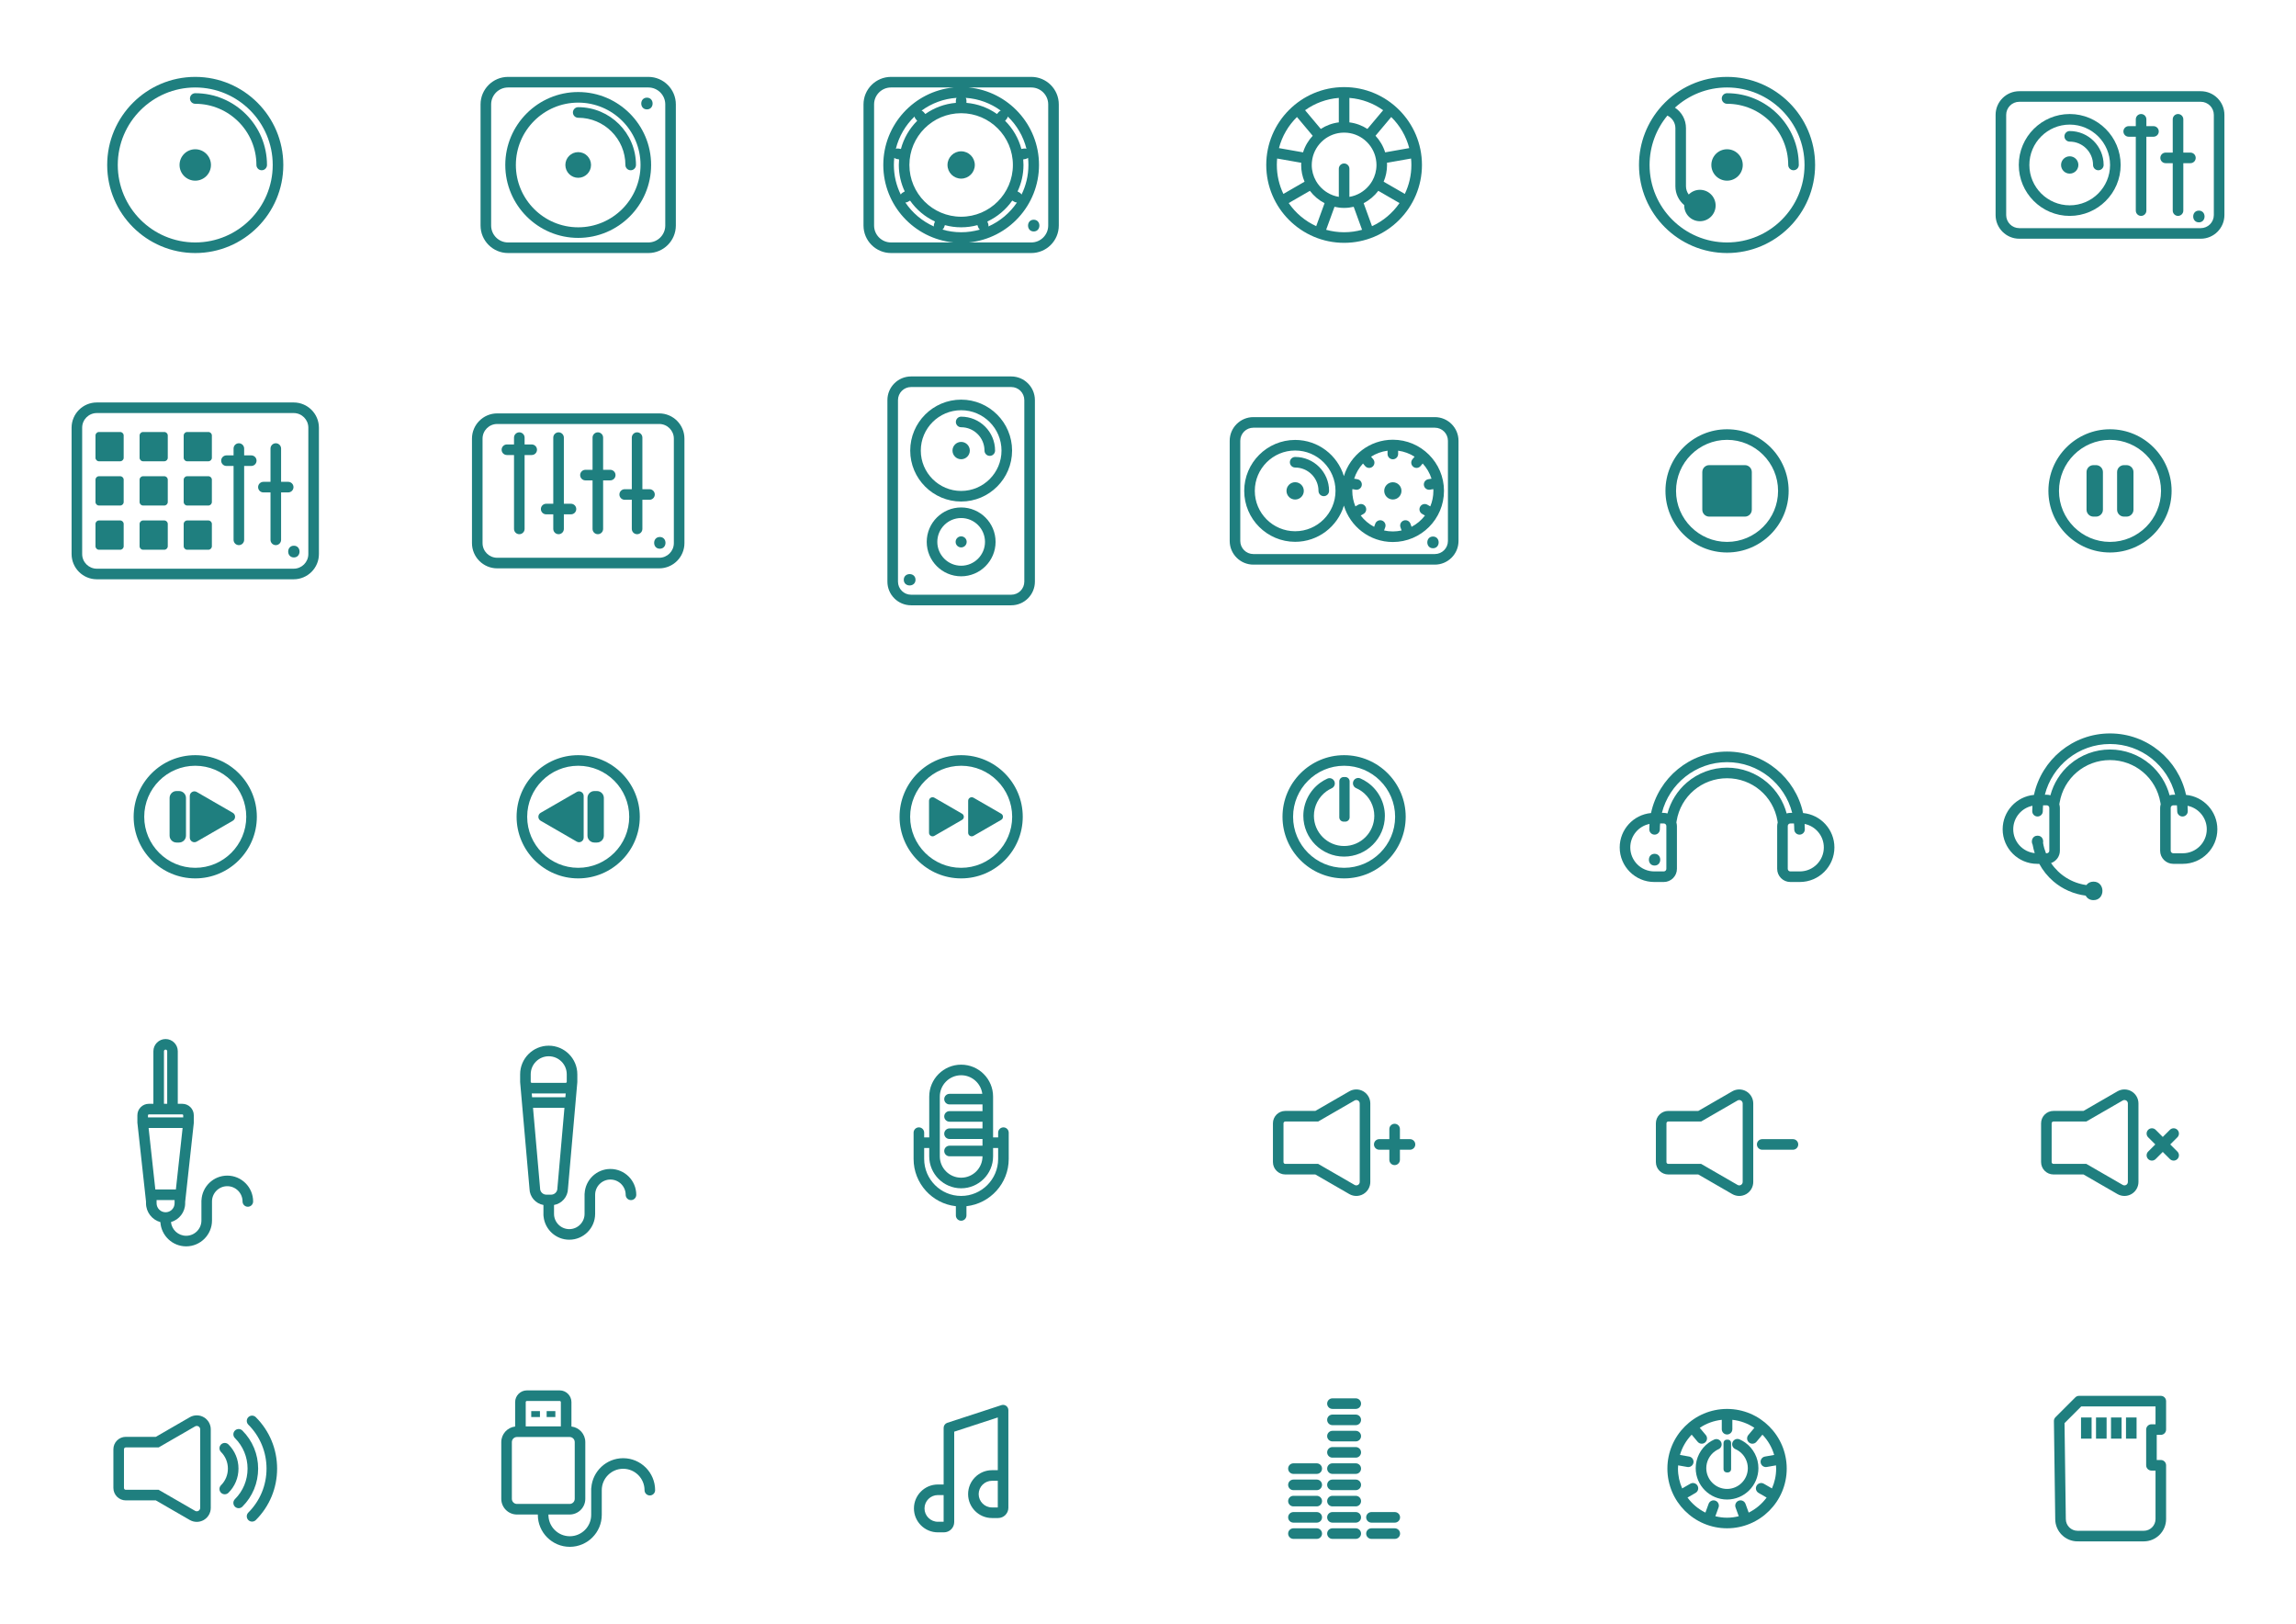<?xml version="1.0" encoding="utf-8"?>
<!-- Generator: Adobe Illustrator 15.0.2, SVG Export Plug-In . SVG Version: 6.00 Build 0)  -->
<!DOCTYPE svg PUBLIC "-//W3C//DTD SVG 1.1//EN" "http://www.w3.org/Graphics/SVG/1.1/DTD/svg11.dtd">
<svg version="1.1" id="Layer_2" xmlns="http://www.w3.org/2000/svg" xmlns:xlink="http://www.w3.org/1999/xlink" x="0px" y="0px"
	 width="841.89px" height="595.281px" viewBox="0 0 841.89 595.281" enable-background="new 0 0 841.89 595.281"
	 xml:space="preserve">
<g>
	<g>
		<g>
			<g>
				<g>
					<path fill="#1F7F7F" d="M352.433,322.033c-12.454,0-22.587-10.133-22.587-22.586c0-12.455,10.133-22.588,22.587-22.588
						s22.587,10.133,22.587,22.588C375.02,311.9,364.887,322.033,352.433,322.033z M352.433,280.739
						c-10.315,0-18.707,8.392-18.707,18.708c0,10.314,8.392,18.707,18.707,18.707s18.707-8.393,18.707-18.707
						C371.14,289.131,362.748,280.739,352.433,280.739z"/>
				</g>
			</g>
		</g>
		<g>
			<g>
				<g>
					<g>
						<path fill="#1F7F7F" d="M367.117,298.319l-10.162-5.868c-0.403-0.232-0.899-0.232-1.303,0c-0.402,0.232-0.65,0.662-0.65,1.127
							v11.736c0,0.465,0.248,0.895,0.65,1.127c0.202,0.116,0.427,0.174,0.651,0.174s0.449-0.058,0.651-0.174l10.162-5.867
							c0.403-0.232,0.651-0.662,0.651-1.128C367.769,298.981,367.521,298.551,367.117,298.319z"/>
					</g>
				</g>
			</g>
			<g>
				<g>
					<g>
						<path fill="#1F7F7F" d="M352.766,298.319l-10.163-5.868c-0.402-0.232-0.898-0.232-1.302,0s-0.65,0.662-0.65,1.127v11.736
							c0,0.465,0.247,0.895,0.65,1.127c0.201,0.116,0.427,0.174,0.651,0.174s0.449-0.058,0.65-0.174l10.163-5.867
							c0.402-0.232,0.65-0.662,0.65-1.128C353.416,298.981,353.168,298.551,352.766,298.319z"/>
					</g>
				</g>
			</g>
		</g>
	</g>
	<g>
		<g>
			<g>
				<g>
					<path fill="#1F7F7F" d="M71.594,322.033c-12.455,0-22.587-10.133-22.587-22.586c0-12.455,10.132-22.588,22.587-22.588
						s22.586,10.133,22.586,22.588C94.181,311.9,84.049,322.033,71.594,322.033z M71.594,280.739
						c-10.315,0-18.708,8.392-18.708,18.708c0,10.314,8.392,18.707,18.708,18.707c10.315,0,18.707-8.393,18.707-18.707
						C90.301,289.131,81.909,280.739,71.594,280.739z"/>
				</g>
			</g>
		</g>
		<g>
			<g>
				<g>
					<path fill="#1F7F7F" d="M85.351,297.98l-13.22-7.634c-0.524-0.302-1.17-0.303-1.694,0s-0.847,0.862-0.847,1.467v15.267
						c0,0.605,0.323,1.164,0.847,1.467c0.262,0.15,0.555,0.227,0.847,0.227c0.292,0,0.585-0.076,0.847-0.227l13.22-7.634
						c0.524-0.302,0.847-0.861,0.847-1.466C86.198,298.842,85.875,298.282,85.351,297.98z"/>
				</g>
			</g>
		</g>
		<g>
			<g>
				<g>
					<path fill="#1F7F7F" d="M65.663,290.011c1.398,0,2.532,1.134,2.532,2.532v13.808c0,1.398-1.133,2.532-2.532,2.532h-0.945
						c-1.398,0-2.532-1.134-2.532-2.532v-13.808c0-1.398,1.134-2.532,2.532-2.532H65.663z"/>
				</g>
			</g>
		</g>
	</g>
	<g>
		<g>
			<g>
				<g>
					<path fill="#1F7F7F" d="M212.013,322.033c-12.454,0-22.587-10.133-22.587-22.586c0-12.455,10.133-22.588,22.587-22.588
						c12.455,0,22.587,10.133,22.587,22.588C234.6,311.9,224.468,322.033,212.013,322.033z M212.013,280.739
						c-10.315,0-18.707,8.392-18.707,18.708c0,10.314,8.392,18.707,18.707,18.707c10.315,0,18.708-8.393,18.708-18.707
						C230.721,289.131,222.329,280.739,212.013,280.739z"/>
				</g>
			</g>
		</g>
		<g>
			<g>
				<g>
					<path fill="#1F7F7F" d="M198.257,297.98l13.221-7.634c0.523-0.302,1.169-0.303,1.693,0s0.847,0.862,0.847,1.467v15.267
						c0,0.605-0.323,1.164-0.847,1.467c-0.262,0.15-0.555,0.227-0.847,0.227c-0.292,0-0.585-0.076-0.847-0.227l-13.221-7.634
						c-0.524-0.302-0.847-0.861-0.847-1.466C197.41,298.842,197.732,298.282,198.257,297.98z"/>
				</g>
			</g>
		</g>
		<g>
			<g>
				<g>
					<path fill="#1F7F7F" d="M217.944,290.011c-1.398,0-2.532,1.134-2.532,2.532v13.808c0,1.398,1.133,2.532,2.532,2.532h0.945
						c1.398,0,2.532-1.134,2.532-2.532v-13.808c0-1.398-1.134-2.532-2.532-2.532H217.944z"/>
				</g>
			</g>
		</g>
	</g>
	<g>
		<g>
			<g>
				<g>
					<g>
						<g>
							<path fill="#1F7F7F" d="M492.852,314.043c-8.244,0-14.95-6.707-14.95-14.951c0-4.771,2.308-9.297,6.174-12.104
								c0.824-0.599,1.712-1.114,2.639-1.532c0.977-0.439,2.126-0.005,2.565,0.973c0.44,0.977,0.006,2.125-0.972,2.564
								c-0.685,0.309-1.342,0.691-1.953,1.135c-2.864,2.08-4.574,5.431-4.574,8.965c0,6.105,4.967,11.071,11.071,11.071
								s11.071-4.966,11.071-11.071c0-3.576-1.742-6.95-4.66-9.027c-0.626-0.445-1.299-0.826-2.001-1.131
								c-0.982-0.428-1.432-1.57-1.005-2.553c0.428-0.982,1.57-1.432,2.553-1.005c0.948,0.413,1.857,0.927,2.703,1.528
								c3.938,2.803,6.29,7.359,6.29,12.188C507.803,307.336,501.096,314.043,492.852,314.043z"/>
						</g>
					</g>
				</g>
			</g>
			<g>
				<g>
					<g>
						<path fill="#1F7F7F" d="M493.281,284.873c0.881,0,1.596,0.713,1.596,1.595v13.161c0,0.881-0.715,1.596-1.596,1.596h-0.596
							c-0.881,0-1.596-0.715-1.596-1.596v-13.161c0-0.882,0.715-1.595,1.596-1.595H493.281z"/>
					</g>
				</g>
			</g>
		</g>
		<g>
			<g>
				<g>
					<path fill="#1F7F7F" d="M492.852,322.033c-12.454,0-22.587-10.132-22.587-22.586c0-12.455,10.133-22.588,22.587-22.588
						c12.455,0,22.587,10.133,22.587,22.588C515.438,311.901,505.307,322.033,492.852,322.033z M492.852,280.739
						c-10.315,0-18.707,8.392-18.707,18.708c0,10.314,8.392,18.707,18.707,18.707s18.707-8.393,18.707-18.707
						C511.559,289.131,503.167,280.739,492.852,280.739z"/>
				</g>
			</g>
		</g>
	</g>
	<g>
		<path fill="#1F7F7F" d="M661.151,298.072c-2.757-12.86-14.208-22.533-27.88-22.533c-13.673,0-25.124,9.673-27.881,22.533
			c-6.432,0.602-11.482,6.025-11.482,12.611c0,6.986,5.684,12.671,12.67,12.671h3.495c2.657,0,4.819-2.162,4.819-4.819v-15.703
			c0-0.447-0.082-0.873-0.196-1.285c0.023-0.179,0.048-0.357,0.077-0.533c1.483-9.098,9.263-15.701,18.498-15.701
			c9.191,0,16.965,6.567,18.483,15.616c0.034,0.203,0.062,0.411,0.091,0.62c-0.115,0.41-0.196,0.836-0.196,1.283v15.703
			c0,2.657,2.162,4.819,4.819,4.819h3.495c6.986,0,12.671-5.685,12.671-12.671C672.635,304.098,667.583,298.674,661.151,298.072z
			 M611.013,318.535c0,0.518-0.421,0.939-0.939,0.939h-3.495c-4.847,0-8.791-3.943-8.791-8.791c0-4.25,3.031-7.803,7.044-8.615
			c-0.045,0.656-0.077,1.318-0.077,1.986c0,1.072,0.869,1.94,1.94,1.94s1.939-0.868,1.939-1.94c0-0.729,0.038-1.449,0.101-2.162
			h1.339c0.519,0,0.939,0.422,0.939,0.939V318.535z M647.957,286.847c-4.088-3.491-9.304-5.414-14.686-5.414
			c-5.401,0-10.63,1.935-14.724,5.446c-3.484,2.989-5.961,6.961-7.131,11.348c-0.43-0.125-0.874-0.214-1.344-0.214h-0.688
			c2.702-10.673,12.385-18.595,23.886-18.595c11.5,0,21.184,7.922,23.885,18.595h-0.688c-0.468,0-0.912,0.089-1.34,0.214
			C653.954,293.823,651.459,289.838,647.957,286.847z M659.964,319.475h-3.495c-0.518,0-0.939-0.422-0.939-0.939v-15.703
			c0-0.518,0.422-0.939,0.939-0.939h1.339c0.062,0.713,0.101,1.434,0.101,2.162c0,1.072,0.868,1.94,1.939,1.94s1.94-0.868,1.94-1.94
			c0-0.668-0.032-1.33-0.077-1.986c4.013,0.812,7.044,4.365,7.044,8.615C668.755,315.531,664.811,319.475,659.964,319.475z"/>
		<path fill="#1F7F7F" d="M606.694,313.023c-2.774,0-2.774,4.303,0,4.303S609.469,313.023,606.694,313.023z"/>
	</g>
	<path fill="#1F7F7F" d="M801.57,291.42c-2.757-12.861-14.208-22.535-27.88-22.535c-13.673,0-25.123,9.674-27.881,22.535
		c-6.431,0.601-11.482,6.024-11.482,12.61c0,6.986,5.684,12.671,12.671,12.671h0.758c1.316,2.425,3.063,4.619,5.194,6.438
		c3.357,2.868,7.479,4.655,11.827,5.211c0.502,0.952,1.451,1.657,2.858,1.657c4.377,0,4.377-6.787,0-6.787
		c-1.199,0-2.059,0.518-2.601,1.258c-5.361-0.74-10.032-3.723-12.952-8.068c1.873-0.661,3.229-2.432,3.229-4.528v-15.704
		c0-0.447-0.081-0.873-0.196-1.284c0.023-0.179,0.049-0.356,0.077-0.534c1.483-9.098,9.264-15.701,18.498-15.701
		c9.191,0,16.965,6.568,18.483,15.616c0.035,0.206,0.063,0.414,0.091,0.62c-0.114,0.412-0.195,0.836-0.195,1.283v15.704
		c0,2.657,2.161,4.819,4.818,4.819h3.495c6.986,0,12.671-5.685,12.671-12.671C813.054,297.444,808.002,292.021,801.57,291.42z
		 M749.152,309.059c-0.004-0.021-0.006-0.041-0.01-0.062c0.238-1.208-0.436-2.627-2.029-2.627c-1.902,0-2.5,2.022-1.793,3.294
		c0.002,0.012,0.003,0.024,0.006,0.036c0.176,1.047,0.444,2.069,0.764,3.073c-4.422-0.455-7.884-4.202-7.884-8.743
		c0-4.249,3.031-7.804,7.044-8.616c-0.045,0.658-0.076,1.318-0.076,1.987c0,1.071,0.868,1.94,1.939,1.94s1.939-0.869,1.939-1.94
		c0-0.729,0.038-1.449,0.101-2.162h1.339c0.519,0,0.939,0.421,0.939,0.938v15.704c0,0.518-0.421,0.939-0.939,0.939h-0.284
		C749.738,311.625,749.372,310.372,749.152,309.059z M788.376,280.193c-4.088-3.492-9.303-5.414-14.686-5.414
		c-5.401,0-10.63,1.934-14.724,5.446c-3.484,2.989-5.961,6.962-7.131,11.349c-0.429-0.127-0.874-0.215-1.344-0.215h-0.688
		c2.702-10.673,12.385-18.595,23.886-18.595c11.5,0,21.184,7.922,23.885,18.595h-0.688c-0.468,0-0.911,0.088-1.34,0.213
		C794.373,287.17,791.878,283.185,788.376,280.193z M800.383,312.821h-3.495c-0.518,0-0.939-0.422-0.939-0.939v-15.704
		c0-0.518,0.422-0.938,0.939-0.938h1.339c0.062,0.713,0.101,1.433,0.101,2.162c0,1.071,0.869,1.94,1.94,1.94s1.939-0.869,1.939-1.94
		c0-0.669-0.031-1.329-0.077-1.987c4.014,0.812,7.044,4.367,7.044,8.616C809.174,308.877,805.23,312.821,800.383,312.821z"/>
	<g>
		<g>
			<g>
				<g>
					<path fill="#1F7F7F" d="M370.799,221.912h-36.732c-4.783,0-8.675-3.891-8.675-8.674v-66.551c0-4.784,3.892-8.676,8.675-8.676
						h36.732c4.783,0,8.675,3.892,8.675,8.676v66.551C379.474,218.021,375.582,221.912,370.799,221.912z M334.066,141.892
						c-2.644,0-4.795,2.151-4.795,4.796v66.551c0,2.644,2.151,4.795,4.795,4.795h36.732c2.644,0,4.795-2.151,4.795-4.795v-66.551
						c0-2.645-2.151-4.796-4.795-4.796H334.066z"/>
				</g>
			</g>
		</g>
		<g>
			<g>
				<g>
					<g>
						<g>
							<path fill="#1F7F7F" d="M352.433,183.865c-10.298,0-18.676-8.377-18.676-18.676c0-10.297,8.378-18.676,18.676-18.676
								s18.676,8.379,18.676,18.676C371.108,175.488,362.73,183.865,352.433,183.865z M352.433,150.394
								c-8.159,0-14.797,6.638-14.797,14.796c0,8.159,6.638,14.797,14.797,14.797c8.158,0,14.796-6.638,14.796-14.797
								C367.229,157.031,360.591,150.394,352.433,150.394z"/>
						</g>
					</g>
				</g>
				<g>
					<g>
						<g>
							<path fill="#1F7F7F" d="M362.928,167.13c-1.071,0-1.939-0.868-1.939-1.94c0-4.717-3.838-8.555-8.556-8.555
								c-1.071,0-1.939-0.869-1.939-1.94s0.868-1.94,1.939-1.94c6.856,0,12.436,5.579,12.436,12.436
								C364.868,166.262,363.999,167.13,362.928,167.13z"/>
						</g>
					</g>
				</g>
				<g>
					<g>
						<g>
							<circle fill="#1F7F7F" cx="352.433" cy="165.189" r="3.176"/>
						</g>
					</g>
				</g>
			</g>
		</g>
		<g>
			<g>
				<g>
					<g>
						<g>
							<path fill="#1F7F7F" d="M352.433,211.284c-6.96,0-12.622-5.663-12.622-12.622c0-6.96,5.662-12.622,12.622-12.622
								s12.622,5.662,12.622,12.622C365.055,205.621,359.393,211.284,352.433,211.284z M352.433,189.92
								c-4.821,0-8.743,3.922-8.743,8.742s3.922,8.742,8.743,8.742c4.82,0,8.742-3.922,8.742-8.742S357.253,189.92,352.433,189.92z"
								/>
						</g>
					</g>
				</g>
				<g>
					<g>
						<g>
							<circle fill="#1F7F7F" cx="352.432" cy="198.662" r="2.027"/>
						</g>
					</g>
				</g>
			</g>
		</g>
		<g>
			<g>
				<g>
					<g>
						<path fill="#1F7F7F" d="M331.394,212.553c0,2.775,4.303,2.775,4.303,0C335.696,209.779,331.394,209.779,331.394,212.553
							L331.394,212.553z"/>
					</g>
				</g>
			</g>
		</g>
	</g>
	<g>
		<g>
			<g>
				<g>
					<path fill="#1F7F7F" d="M639.814,170.526c1.398,0,2.532,1.134,2.532,2.532v13.808c0,1.398-1.134,2.532-2.532,2.532h-13.087
						c-1.398,0-2.532-1.134-2.532-2.532v-13.808c0-1.398,1.134-2.532,2.532-2.532H639.814z"/>
				</g>
			</g>
		</g>
		<g>
			<g>
				<g>
					<path fill="#1F7F7F" d="M633.271,202.549c-12.455,0-22.587-10.133-22.587-22.586c0-12.455,10.132-22.588,22.587-22.588
						c12.454,0,22.586,10.133,22.586,22.588C655.857,192.416,645.726,202.549,633.271,202.549z M633.271,161.255
						c-10.315,0-18.708,8.392-18.708,18.708c0,10.314,8.393,18.707,18.708,18.707c10.314,0,18.707-8.393,18.707-18.707
						C651.979,169.646,643.586,161.255,633.271,161.255z"/>
				</g>
			</g>
		</g>
	</g>
	<g>
		<g>
			<g>
				<g>
					<g>
						<path fill="#1F7F7F" d="M768.561,170.526c1.398,0,2.532,1.134,2.532,2.532v13.808c0,1.398-1.134,2.532-2.532,2.532h-0.945
							c-1.398,0-2.531-1.134-2.531-2.532v-13.808c0-1.398,1.133-2.532,2.531-2.532H768.561z"/>
					</g>
				</g>
			</g>
			<g>
				<g>
					<g>
						<path fill="#1F7F7F" d="M779.766,170.526c1.397,0,2.531,1.134,2.531,2.532v13.808c0,1.398-1.134,2.532-2.531,2.532h-0.946
							c-1.397,0-2.531-1.134-2.531-2.532v-13.808c0-1.398,1.134-2.532,2.531-2.532H779.766z"/>
					</g>
				</g>
			</g>
		</g>
		<g>
			<g>
				<g>
					<path fill="#1F7F7F" d="M773.69,202.549c-12.454,0-22.587-10.133-22.587-22.586c0-12.455,10.133-22.588,22.587-22.588
						s22.587,10.133,22.587,22.588C796.277,192.416,786.145,202.549,773.69,202.549z M773.69,161.255
						c-10.315,0-18.708,8.392-18.708,18.708c0,10.314,8.393,18.707,18.708,18.707s18.707-8.393,18.707-18.707
						C792.397,169.646,784.006,161.255,773.69,161.255z"/>
				</g>
			</g>
		</g>
	</g>
	<g>
		<path fill="#1F7F7F" d="M107.693,147.551H35.496c-5.099,0-9.246,4.148-9.246,9.246v46.33c0,5.098,4.147,9.246,9.246,9.246h72.197
			c5.098,0,9.246-4.148,9.246-9.246v-46.33C116.938,151.699,112.791,147.551,107.693,147.551z M113.059,203.127
			c0,2.959-2.407,5.366-5.366,5.366H35.496c-2.959,0-5.367-2.407-5.367-5.366v-46.33c0-2.959,2.408-5.365,5.367-5.365h72.197
			c2.959,0,5.366,2.406,5.366,5.365V203.127z"/>
		<path fill="#1F7F7F" d="M44.063,158.377h-7.762c-0.711,0-1.288,0.576-1.288,1.287v8.164c0,0.711,0.577,1.288,1.288,1.288h7.762
			c0.711,0,1.288-0.577,1.288-1.288v-8.164C45.351,158.953,44.774,158.377,44.063,158.377z"/>
		<path fill="#1F7F7F" d="M60.233,158.377H52.47c-0.711,0-1.287,0.576-1.287,1.287v8.164c0,0.711,0.576,1.288,1.287,1.288h7.763
			c0.711,0,1.287-0.577,1.287-1.288v-8.164C61.52,158.953,60.944,158.377,60.233,158.377z"/>
		<path fill="#1F7F7F" d="M76.402,158.377H68.64c-0.711,0-1.287,0.576-1.287,1.287v8.164c0,0.711,0.576,1.288,1.287,1.288h7.763
			c0.711,0,1.287-0.577,1.287-1.288v-8.164C77.689,158.953,77.113,158.377,76.402,158.377z"/>
		<path fill="#1F7F7F" d="M44.063,174.594h-7.762c-0.711,0-1.288,0.575-1.288,1.286v8.164c0,0.712,0.577,1.288,1.288,1.288h7.762
			c0.711,0,1.288-0.576,1.288-1.288v-8.164C45.351,175.169,44.774,174.594,44.063,174.594z"/>
		<path fill="#1F7F7F" d="M60.233,174.594H52.47c-0.711,0-1.287,0.575-1.287,1.286v8.164c0,0.712,0.576,1.288,1.287,1.288h7.763
			c0.711,0,1.287-0.576,1.287-1.288v-8.164C61.52,175.169,60.944,174.594,60.233,174.594z"/>
		<path fill="#1F7F7F" d="M76.402,174.594H68.64c-0.711,0-1.287,0.575-1.287,1.286v8.164c0,0.712,0.576,1.288,1.287,1.288h7.763
			c0.711,0,1.287-0.576,1.287-1.288v-8.164C77.689,175.169,77.113,174.594,76.402,174.594z"/>
		<path fill="#1F7F7F" d="M44.063,190.809h-7.762c-0.711,0-1.288,0.576-1.288,1.287v8.164c0,0.711,0.577,1.287,1.288,1.287h7.762
			c0.711,0,1.288-0.576,1.288-1.287v-8.164C45.351,191.385,44.774,190.809,44.063,190.809z"/>
		<path fill="#1F7F7F" d="M60.233,190.809H52.47c-0.711,0-1.287,0.576-1.287,1.287v8.164c0,0.711,0.576,1.287,1.287,1.287h7.763
			c0.711,0,1.287-0.576,1.287-1.287v-8.164C61.52,191.385,60.944,190.809,60.233,190.809z"/>
		<path fill="#1F7F7F" d="M76.402,190.809H68.64c-0.711,0-1.287,0.576-1.287,1.287v8.164c0,0.711,0.576,1.287,1.287,1.287h7.763
			c0.711,0,1.287-0.576,1.287-1.287v-8.164C77.689,191.385,77.113,190.809,76.402,190.809z"/>
		<path fill="#1F7F7F" d="M92.131,166.949h-2.606v-2.505c0-1.071-0.869-1.94-1.94-1.94s-1.94,0.869-1.94,1.94v2.505h-2.606
			c-1.071,0-1.94,0.869-1.94,1.939c0,1.072,0.869,1.94,1.94,1.94h2.606v27.087c0,1.071,0.869,1.939,1.94,1.939
			s1.94-0.868,1.94-1.939v-27.087h2.606c1.071,0,1.94-0.868,1.94-1.94C94.071,167.818,93.202,166.949,92.131,166.949z"/>
		<path fill="#1F7F7F" d="M107.615,178.588c0-1.07-0.869-1.939-1.94-1.939h-2.606v-12.204c0-1.071-0.869-1.94-1.94-1.94
			s-1.94,0.869-1.94,1.94v12.204h-2.606c-1.071,0-1.94,0.869-1.94,1.939c0,1.072,0.869,1.94,1.94,1.94h2.606v17.388
			c0,1.071,0.869,1.939,1.94,1.939s1.94-0.868,1.94-1.939v-17.388h2.606C106.747,180.528,107.615,179.66,107.615,178.588z"/>
		<path fill="#1F7F7F" d="M107.756,200.067c-2.774,0-2.774,4.302,0,4.302C110.53,204.369,110.53,200.067,107.756,200.067z"/>
	</g>
	<g>
		<path fill="#1F7F7F" d="M241.72,151.559h-59.413c-5.098,0-9.246,4.148-9.246,9.246v38.314c0,5.098,4.148,9.246,9.246,9.246h59.413
			c5.098,0,9.246-4.148,9.246-9.246v-38.314C250.965,155.707,246.818,151.559,241.72,151.559z M247.086,199.119
			c0,2.959-2.407,5.366-5.366,5.366h-59.413c-2.959,0-5.366-2.407-5.366-5.366v-38.314c0-2.959,2.407-5.366,5.366-5.366h59.413
			c2.959,0,5.366,2.407,5.366,5.366V199.119z"/>
		<path fill="#1F7F7F" d="M194.965,162.941h-2.606v-2.506c0-1.07-0.869-1.939-1.94-1.939s-1.939,0.869-1.939,1.939v2.506h-2.607
			c-1.071,0-1.939,0.869-1.939,1.94s0.868,1.939,1.939,1.939h2.607v27.087c0,1.072,0.868,1.939,1.939,1.939s1.94-0.867,1.94-1.939
			v-27.087h2.606c1.071,0,1.94-0.868,1.94-1.939S196.036,162.941,194.965,162.941z"/>
		<path fill="#1F7F7F" d="M209.361,184.684h-2.606v-24.248c0-1.07-0.869-1.939-1.94-1.939s-1.94,0.869-1.94,1.939v24.248h-2.606
			c-1.071,0-1.939,0.869-1.939,1.939c0,1.072,0.868,1.94,1.939,1.94h2.606v5.345c0,1.072,0.869,1.939,1.94,1.939
			s1.94-0.867,1.94-1.939v-5.345h2.606c1.071,0,1.94-0.868,1.94-1.94C211.301,185.553,210.433,184.684,209.361,184.684z"/>
		<path fill="#1F7F7F" d="M223.758,172.236h-2.606v-11.801c0-1.07-0.868-1.939-1.94-1.939c-1.071,0-1.939,0.869-1.939,1.939v11.801
			h-2.606c-1.072,0-1.94,0.869-1.94,1.939c0,1.072,0.868,1.94,1.94,1.94h2.606v17.792c0,1.072,0.868,1.939,1.939,1.939
			c1.072,0,1.94-0.867,1.94-1.939v-17.792h2.606c1.071,0,1.94-0.868,1.94-1.94C225.698,173.105,224.829,172.236,223.758,172.236z"/>
		<path fill="#1F7F7F" d="M238.155,179.35h-2.607v-18.914c0-1.07-0.868-1.939-1.939-1.939s-1.94,0.869-1.94,1.939v18.914h-2.606
			c-1.071,0-1.94,0.869-1.94,1.939c0,1.071,0.869,1.939,1.94,1.939h2.606v10.68c0,1.072,0.869,1.939,1.94,1.939
			s1.939-0.867,1.939-1.939v-10.68h2.607c1.071,0,1.939-0.868,1.939-1.939C240.094,180.219,239.226,179.35,238.155,179.35z"/>
		<path fill="#1F7F7F" d="M241.942,196.867c-2.774,0-2.774,4.303,0,4.303S244.717,196.867,241.942,196.867z"/>
	</g>
	<g>
		<path fill="#1F7F7F" d="M526.127,152.922h-66.551c-4.783,0-8.674,3.891-8.674,8.674v36.732c0,4.783,3.891,8.675,8.674,8.675
			h66.551c4.783,0,8.675-3.892,8.675-8.675v-36.732C534.802,156.812,530.91,152.922,526.127,152.922z M530.922,198.328
			c0,2.645-2.15,4.795-4.795,4.795h-66.551c-2.644,0-4.795-2.15-4.795-4.795v-36.732c0-2.644,2.151-4.795,4.795-4.795h66.551
			c2.645,0,4.795,2.151,4.795,4.795V198.328z"/>
		<path fill="#1F7F7F" d="M474.903,167.527c-1.071,0-1.939,0.868-1.939,1.939c0,1.07,0.868,1.939,1.939,1.939
			c4.718,0,8.557,3.838,8.557,8.557c0,1.07,0.868,1.939,1.939,1.939s1.939-0.869,1.939-1.939
			C487.339,173.105,481.761,167.527,474.903,167.527z"/>
		<circle fill="#1F7F7F" cx="474.903" cy="179.962" r="3.175"/>
		<path fill="#1F7F7F" d="M510.725,161.211c-8.46,0-15.622,5.635-17.949,13.346c-2.324-7.67-9.453-13.271-17.872-13.271
			c-10.298,0-18.676,8.378-18.676,18.677c0,10.297,8.378,18.676,18.676,18.676c8.419,0,15.548-5.602,17.872-13.271
			c2.327,7.711,9.489,13.345,17.949,13.345c10.34,0,18.751-8.411,18.751-18.75C529.476,169.623,521.064,161.211,510.725,161.211z
			 M474.903,194.76c-8.158,0-14.796-6.639-14.796-14.797c0-8.159,6.638-14.797,14.796-14.797c8.159,0,14.797,6.638,14.797,14.797
			C489.7,188.121,483.062,194.76,474.903,194.76z M517.586,193.143L517.17,192c-0.366-1.007-1.479-1.525-2.486-1.158
			c-1.006,0.365-1.525,1.479-1.159,2.485l0.417,1.146c-1.037,0.229-2.111,0.36-3.217,0.36s-2.18-0.131-3.218-0.36l0.417-1.146
			c0.367-1.007-0.152-2.12-1.159-2.485c-1.006-0.367-2.119,0.152-2.486,1.158l-0.416,1.143c-1.928-1.008-3.602-2.426-4.918-4.139
			l1.044-0.604c0.928-0.535,1.246-1.723,0.71-2.65c-0.535-0.928-1.722-1.245-2.649-0.709l-1.06,0.611
			c-0.729-1.754-1.137-3.675-1.137-5.689c0-0.219,0.023-0.432,0.033-0.647l1.19,0.21c0.114,0.02,0.228,0.029,0.339,0.029
			c0.924,0,1.742-0.662,1.908-1.603c0.187-1.056-0.519-2.062-1.573-2.247l-1.208-0.213c0.661-2.094,1.784-3.979,3.234-5.561
			l0.773,0.924c0.384,0.457,0.934,0.693,1.487,0.693c0.44,0,0.883-0.15,1.246-0.455c0.82-0.688,0.928-1.912,0.239-2.732
			l-0.778-0.928c1.791-1.145,3.84-1.913,6.041-2.201v1.213c0,1.071,0.868,1.939,1.939,1.939s1.939-0.868,1.939-1.939v-1.213
			c2.201,0.288,4.25,1.057,6.041,2.201l-0.778,0.928c-0.688,0.82-0.581,2.044,0.239,2.732c0.363,0.305,0.806,0.455,1.246,0.455
			c0.553,0,1.103-0.236,1.486-0.693l0.774-0.924c1.45,1.582,2.572,3.467,3.234,5.561l-1.208,0.213
			c-1.056,0.186-1.76,1.191-1.574,2.247c0.166,0.94,0.984,1.603,1.908,1.603c0.112,0,0.226-0.01,0.34-0.029l1.19-0.21
			c0.009,0.216,0.032,0.429,0.032,0.647c0,2.015-0.406,3.936-1.136,5.689l-1.06-0.611c-0.928-0.535-2.114-0.219-2.65,0.709
			c-0.535,0.928-0.218,2.115,0.71,2.65l1.045,0.604C521.188,190.717,519.514,192.135,517.586,193.143z"/>
		<circle fill="#1F7F7F" cx="510.725" cy="179.962" r="3.163"/>
		<path fill="#1F7F7F" d="M525.443,196.698c-2.774,0-2.774,4.302,0,4.302C528.217,201,528.217,196.698,525.443,196.698z"/>
	</g>
	<g>
		<g>
			<g>
				<g>
					<path fill="#1F7F7F" d="M71.594,92.767c-17.804,0-32.289-14.485-32.289-32.288c0-17.805,14.485-32.289,32.289-32.289
						c17.804,0,32.289,14.484,32.289,32.289C103.883,78.281,89.398,92.767,71.594,92.767z M71.594,32.068
						c-15.665,0-28.409,12.745-28.409,28.41c0,15.664,12.744,28.408,28.409,28.408c15.665,0,28.409-12.744,28.409-28.408
						C100.003,44.813,87.259,32.068,71.594,32.068z"/>
				</g>
			</g>
		</g>
		<g>
			<g>
				<g>
					<path fill="#1F7F7F" d="M95.962,62.418c-1.071,0-1.94-0.869-1.94-1.939c0-12.367-10.061-22.429-22.428-22.429
						c-1.072,0-1.94-0.868-1.94-1.939s0.868-1.94,1.94-1.94c14.506,0,26.307,11.802,26.307,26.309
						C97.901,61.549,97.033,62.418,95.962,62.418z"/>
				</g>
			</g>
		</g>
		<g>
			<g>
				<g>
					<circle fill="#1F7F7F" cx="71.594" cy="60.479" r="5.758"/>
				</g>
			</g>
		</g>
	</g>
	<g>
		<g>
			<g>
				<g>
					<path fill="#1F7F7F" d="M237.735,92.767h-51.444c-5.56,0-10.083-4.522-10.083-10.083V38.271
						c0-5.559,4.523-10.082,10.083-10.082h51.444c5.56,0,10.083,4.523,10.083,10.082v44.412
						C247.818,88.244,243.295,92.767,237.735,92.767z M186.292,32.069c-3.42,0-6.203,2.782-6.203,6.202v44.412
						c0,3.421,2.783,6.203,6.203,6.203h51.444c3.42,0,6.203-2.782,6.203-6.203V38.271c0-3.42-2.783-6.202-6.203-6.202H186.292z"/>
				</g>
			</g>
		</g>
		<g>
			<g>
				<g>
					<path fill="#1F7F7F" d="M212.013,87.215c-14.743,0-26.737-11.994-26.737-26.736c0-14.743,11.994-26.737,26.737-26.737
						s26.737,11.994,26.737,26.737C238.75,75.221,226.756,87.215,212.013,87.215z M212.013,37.621
						c-12.604,0-22.857,10.254-22.857,22.857s10.253,22.857,22.857,22.857c12.604,0,22.857-10.254,22.857-22.857
						S224.617,37.621,212.013,37.621z"/>
				</g>
			</g>
		</g>
		<g>
			<g>
				<g>
					<path fill="#1F7F7F" d="M231.259,62.418c-1.071,0-1.94-0.868-1.94-1.939c0-9.543-7.763-17.307-17.306-17.307
						c-1.071,0-1.939-0.868-1.939-1.939s0.868-1.939,1.939-1.939c11.682,0,21.186,9.503,21.186,21.186
						C233.199,61.55,232.331,62.418,231.259,62.418z"/>
				</g>
			</g>
		</g>
		<g>
			<g>
				<g>
					<circle fill="#1F7F7F" cx="212.013" cy="60.479" r="4.705"/>
				</g>
			</g>
		</g>
		<g>
			<g>
				<g>
					<g>
						<path fill="#1F7F7F" d="M237.216,40.106c2.774,0,2.774-4.303,0-4.303S234.442,40.106,237.216,40.106L237.216,40.106z"/>
					</g>
				</g>
			</g>
		</g>
	</g>
	<g>
		<circle fill="#1F7F7F" cx="352.433" cy="60.479" r="5.006"/>
		<path fill="#1F7F7F" d="M378.154,28.189h-51.443c-5.56,0-10.083,4.523-10.083,10.082v44.412c0,5.561,4.523,10.083,10.083,10.083
			h51.443c5.56,0,10.083-4.522,10.083-10.083V38.271C388.237,32.713,383.714,28.189,378.154,28.189z M371.407,60.479
			c0,10.463-8.512,18.975-18.975,18.975s-18.975-8.512-18.975-18.975s8.512-18.975,18.975-18.975S371.407,50.016,371.407,60.479z
			 M350.493,36.824v0.888c-4.147,0.351-7.979,1.812-11.203,4.086l-0.576-0.687c-0.221-0.264-0.499-0.444-0.799-0.559
			c3.65-2.668,8.059-4.354,12.836-4.678C350.591,36.156,350.493,36.477,350.493,36.824z M335.332,42.726
			c0.061,0.313,0.19,0.618,0.41,0.879l0.574,0.685c-2.825,2.813-4.918,6.359-5.972,10.324l-0.87-0.152
			c-0.344-0.062-0.679-0.02-0.984,0.09C329.623,49.973,332.039,45.898,335.332,42.726z M327.906,57.858
			c0.25,0.208,0.551,0.362,0.895,0.423l0.874,0.154c-0.061,0.673-0.097,1.354-0.097,2.043c0,3.468,0.78,6.756,2.168,9.703
			l-0.769,0.443c-0.301,0.174-0.529,0.42-0.693,0.699c-1.61-3.275-2.519-6.956-2.519-10.846
			C327.766,59.594,327.814,58.719,327.906,57.858z M332.918,73.985l0.775-0.448c2.304,3.296,5.452,5.957,9.13,7.67l-0.304,0.835
			c-0.118,0.325-0.136,0.66-0.082,0.979c-4.257-1.895-7.884-4.954-10.465-8.779C332.294,74.238,332.619,74.157,332.918,73.985z
			 M346.165,83.369l0.303-0.832c1.903,0.516,3.901,0.795,5.965,0.795s4.062-0.279,5.965-0.795l0.303,0.832
			c0.119,0.329,0.331,0.591,0.581,0.802c-2.176,0.63-4.473,0.975-6.849,0.975c-2.377,0-4.673-0.345-6.849-0.975
			C345.833,83.96,346.045,83.698,346.165,83.369z M362.346,82.042l-0.305-0.835c3.679-1.713,6.827-4.374,9.131-7.67l0.775,0.448
			c0.299,0.172,0.624,0.253,0.945,0.257c-2.581,3.825-6.208,6.885-10.465,8.779C362.481,82.702,362.464,82.367,362.346,82.042z
			 M374.581,71.324c-0.164-0.279-0.393-0.525-0.693-0.699l-0.77-0.443c1.389-2.947,2.169-6.235,2.169-9.703
			c0-0.689-0.036-1.37-0.097-2.043l0.874-0.154c0.344-0.061,0.645-0.215,0.895-0.423c0.092,0.86,0.141,1.735,0.141,2.62
			C377.1,64.368,376.191,68.049,374.581,71.324z M375.391,54.461l-0.87,0.152c-1.054-3.965-3.146-7.511-5.973-10.323l0.575-0.685
			c0.22-0.262,0.35-0.566,0.41-0.88c3.293,3.173,5.708,7.247,6.842,11.825C376.068,54.441,375.734,54.399,375.391,54.461z
			 M366.151,41.111l-0.576,0.687c-3.224-2.274-7.057-3.735-11.203-4.086v-0.888c0-0.348-0.099-0.668-0.258-0.949
			c4.777,0.323,9.186,2.01,12.837,4.678C366.65,40.667,366.372,40.848,366.151,41.111z M320.508,82.684V38.271
			c0-3.42,2.782-6.202,6.203-6.202h22.936c-14.438,1.405-25.761,13.608-25.761,28.409c0,14.799,11.321,27.002,25.758,28.408h-22.933
			C323.29,88.887,320.508,86.104,320.508,82.684z M384.357,82.684c0,3.421-2.782,6.203-6.203,6.203h-22.933
			c14.437-1.406,25.758-13.609,25.758-28.408c0-14.801-11.323-27.004-25.761-28.409h22.936c3.421,0,6.203,2.782,6.203,6.202V82.684z
			"/>
		<path fill="#1F7F7F" d="M379.04,80.555c-2.774,0-2.774,4.302,0,4.302S381.814,80.555,379.04,80.555z"/>
	</g>
	<path fill="#1F7F7F" d="M492.852,31.932c-15.74,0-28.547,12.806-28.547,28.547c0,15.74,12.807,28.546,28.547,28.546
		c15.741,0,28.547-12.806,28.547-28.546C521.398,44.737,508.593,31.932,492.852,31.932z M516.734,54.297l-8.831,1.558
		c-0.707-2.298-1.938-4.363-3.536-6.082l5.768-6.873C513.275,45.987,515.598,49.905,516.734,54.297z M496.985,71.588
		c-0.027,0.009-0.055,0.012-0.082,0.021c-0.028,0.011-0.053,0.027-0.08,0.039c-0.653,0.233-1.331,0.409-2.031,0.525V61.871
		c0-1.072-0.869-1.94-1.94-1.94s-1.939,0.868-1.939,1.94v10.302c-0.7-0.116-1.378-0.292-2.031-0.525
		c-0.027-0.011-0.052-0.028-0.08-0.039c-0.027-0.01-0.056-0.012-0.083-0.021c-2.573-0.961-4.722-2.784-6.096-5.123
		c-0.011-0.021-0.017-0.043-0.028-0.064c-0.02-0.032-0.045-0.059-0.065-0.09c-0.979-1.725-1.544-3.713-1.544-5.832
		c0-0.669,0.068-1.321,0.176-1.96c0.008-0.033,0.021-0.063,0.026-0.098c0.009-0.049,0.006-0.097,0.011-0.146
		c0.511-2.709,1.943-5.092,3.96-6.815c0.026-0.021,0.055-0.035,0.08-0.056c0.038-0.032,0.066-0.07,0.102-0.104
		c2.012-1.649,4.575-2.647,7.366-2.682c0.049,0.003,0.097,0.015,0.146,0.015c0.051,0,0.098-0.012,0.147-0.015
		c2.791,0.034,5.354,1.032,7.366,2.683c0.034,0.033,0.062,0.071,0.101,0.104c0.025,0.021,0.054,0.035,0.08,0.056
		c2.018,1.724,3.449,4.106,3.961,6.815c0.005,0.049,0.002,0.097,0.011,0.146c0.006,0.034,0.019,0.064,0.026,0.098
		c0.106,0.639,0.176,1.291,0.176,1.96c0,2.119-0.566,4.107-1.544,5.832c-0.021,0.031-0.047,0.057-0.065,0.09
		c-0.012,0.021-0.018,0.043-0.029,0.064C501.707,68.804,499.558,70.627,496.985,71.588z M501.4,47.272
		c-1.95-1.268-4.194-2.11-6.608-2.409v-8.969c4.589,0.358,8.826,1.977,12.37,4.511L501.4,47.272z M490.912,44.863
		c-2.414,0.299-4.659,1.142-6.609,2.409l-5.762-6.867c3.544-2.534,7.782-4.152,12.371-4.511V44.863z M475.569,42.899l5.768,6.873
		c-1.6,1.719-2.83,3.784-3.537,6.082l-8.831-1.558C470.106,49.905,472.429,45.987,475.569,42.899z M468.3,58.118l8.846,1.56
		c-0.014,0.268-0.041,0.53-0.041,0.801c0,2.174,0.443,4.247,1.244,6.133l-7.761,4.48c-1.539-3.217-2.403-6.816-2.403-10.613
		C468.185,59.682,468.226,58.896,468.3,58.118z M472.536,74.447l7.772-4.487c1.428,1.884,3.263,3.437,5.381,4.524l-3.068,8.43
		C478.544,81.048,475.06,78.105,472.536,74.447z M486.266,84.245l3.068-8.431c1.133,0.261,2.307,0.411,3.518,0.411
		s2.385-0.15,3.519-0.411l3.068,8.431c-2.099,0.583-4.306,0.9-6.587,0.9S488.363,84.827,486.266,84.245z M503.082,82.914
		l-3.067-8.43c2.118-1.088,3.952-2.641,5.38-4.524l7.773,4.487C510.645,78.105,507.16,81.048,503.082,82.914z M515.115,71.092
		l-7.761-4.48c0.801-1.886,1.244-3.959,1.244-6.133c0-0.271-0.026-0.533-0.04-0.801l8.845-1.56c0.074,0.777,0.116,1.563,0.116,2.36
		C517.52,64.275,516.655,67.875,515.115,71.092z"/>
	<g>
		<path fill="#1F7F7F" d="M806.966,33.438h-66.551c-4.783,0-8.675,3.891-8.675,8.674v36.732c0,4.783,3.892,8.675,8.675,8.675h66.551
			c4.783,0,8.675-3.892,8.675-8.675V42.111C815.641,37.328,811.749,33.438,806.966,33.438z M811.761,78.844
			c0,2.645-2.151,4.795-4.795,4.795h-66.551c-2.645,0-4.795-2.15-4.795-4.795V42.111c0-2.644,2.15-4.795,4.795-4.795h66.551
			c2.644,0,4.795,2.151,4.795,4.795V78.844z"/>
		<path fill="#1F7F7F" d="M758.918,41.802c-10.298,0-18.676,8.378-18.676,18.677c0,10.298,8.378,18.676,18.676,18.676
			s18.676-8.378,18.676-18.676C777.594,50.18,769.216,41.802,758.918,41.802z M758.918,75.274c-8.159,0-14.797-6.638-14.797-14.796
			c0-8.159,6.638-14.797,14.797-14.797c8.158,0,14.796,6.638,14.796,14.797C773.714,68.637,767.076,75.274,758.918,75.274z"/>
		<path fill="#1F7F7F" d="M758.918,48.043c-1.071,0-1.939,0.868-1.939,1.939s0.868,1.939,1.939,1.939
			c4.718,0,8.556,3.838,8.556,8.557c0,1.07,0.868,1.939,1.939,1.939s1.94-0.869,1.94-1.939
			C771.354,53.621,765.774,48.043,758.918,48.043z"/>
		<circle fill="#1F7F7F" cx="758.918" cy="60.478" r="3.175"/>
		<path fill="#1F7F7F" d="M806.281,77.214c-2.774,0-2.774,4.303,0,4.303S809.056,77.214,806.281,77.214z"/>
		<path fill="#1F7F7F" d="M789.633,46.248h-2.606v-2.506c0-1.071-0.868-1.94-1.939-1.94c-1.072,0-1.94,0.869-1.94,1.94v2.506h-2.606
			c-1.071,0-1.939,0.868-1.939,1.939s0.868,1.939,1.939,1.939h2.606v27.088c0,1.07,0.868,1.939,1.94,1.939
			c1.071,0,1.939-0.869,1.939-1.939V50.127h2.606c1.071,0,1.939-0.868,1.939-1.939S790.704,46.248,789.633,46.248z"/>
		<path fill="#1F7F7F" d="M805.117,57.887c0-1.072-0.868-1.94-1.939-1.94h-2.606V43.742c0-1.071-0.869-1.94-1.94-1.94
			s-1.939,0.869-1.939,1.94v12.204h-2.606c-1.071,0-1.94,0.868-1.94,1.94c0,1.07,0.869,1.939,1.94,1.939h2.606v17.389
			c0,1.07,0.868,1.939,1.939,1.939s1.94-0.869,1.94-1.939V59.826h2.606C804.249,59.826,805.117,58.957,805.117,57.887z"/>
	</g>
	<g>
		<path fill="#1F7F7F" d="M633.271,28.189c-9.392,0-17.856,4.033-23.762,10.454c-0.127,0.109-0.239,0.232-0.335,0.372
			c-5.091,5.71-8.192,13.229-8.192,21.463c0,17.803,14.484,32.288,32.289,32.288c17.804,0,32.288-14.485,32.288-32.288
			C665.56,42.674,651.075,28.189,633.271,28.189z M633.271,88.887c-15.665,0-28.409-12.744-28.409-28.408
			c0-6.874,2.454-13.184,6.531-18.103c1.745,0.834,2.934,2.62,2.934,4.61v21.308c0,2.774,1.264,5.258,3.245,6.909
			c-0.002,0.049-0.008,0.097-0.008,0.146c0,3.181,2.578,5.759,5.759,5.759c3.18,0,5.758-2.578,5.758-5.759
			c0-3.18-2.578-5.758-5.758-5.758c-1.608,0-3.062,0.66-4.106,1.724c-0.627-0.849-1.01-1.888-1.01-3.021V46.986
			c0-3.119-1.567-5.896-4.041-7.516c5.049-4.596,11.755-7.402,19.105-7.402c15.664,0,28.408,12.745,28.408,28.41
			C661.68,76.143,648.936,88.887,633.271,88.887z"/>
		<path fill="#1F7F7F" d="M633.271,34.171c-1.072,0-1.94,0.868-1.94,1.939s0.868,1.939,1.94,1.939
			c12.366,0,22.428,10.062,22.428,22.429c0,1.071,0.868,1.939,1.939,1.939s1.939-0.868,1.939-1.939
			C659.578,45.972,647.777,34.171,633.271,34.171z"/>
		<circle fill="#1F7F7F" cx="633.271" cy="60.478" r="5.759"/>
	</g>
	<path fill="#1F7F7F" d="M83.335,430.998c-5.085,0-9.236,4.027-9.458,9.059h-0.021v7.398c0,3.088-2.512,5.6-5.6,5.6
		c-2.893,0-5.281-2.205-5.57-5.023c3.002-0.859,5.209-3.623,5.209-6.896v-0.5l3.153-28.821l-0.01-0.001
		c0.008-0.07,0.021-0.139,0.021-0.21v-2.737c0-2.312-1.881-4.193-4.194-4.193h-1.676V385.4c0-2.467-2.006-4.473-4.473-4.473
		s-4.473,2.006-4.473,4.473v19.271h-1.676c-2.313,0-4.194,1.881-4.194,4.193v2.737c0,0.144,0.018,0.284,0.048,0.419l3.117,28.486
		v0.627c0,3.295,2.236,6.072,5.269,6.912c0.308,4.951,4.422,8.887,9.449,8.887c5.227,0,9.479-4.252,9.479-9.479v-6.979
		c0-3.088,2.512-5.6,5.6-5.6s5.6,2.512,5.6,5.6c0,1.072,0.869,1.939,1.94,1.939s1.94-0.867,1.94-1.939
		C92.815,435.25,88.562,430.998,83.335,430.998z M54.491,413.542h12.466l-2.466,22.54h-7.534L54.491,413.542z M60.124,385.4
		c0-0.328,0.266-0.594,0.593-0.594s0.593,0.266,0.593,0.594v19.271h-1.187V385.4z M54.253,408.865c0-0.173,0.142-0.314,0.315-0.314
		h12.298c0.174,0,0.315,0.142,0.315,0.314v0.797H54.253V408.865z M57.418,441.135v-1.173h6.598v1.173
		c0,1.818-1.479,3.298-3.299,3.298C58.898,444.433,57.418,442.953,57.418,441.135z"/>
	<path fill="#1F7F7F" d="M223.826,428.562c-5.085,0-9.236,4.028-9.458,9.06h-0.021v7.398c0,3.088-2.512,5.6-5.6,5.6
		c-3.088,0-5.6-2.512-5.6-5.6v-3.255c2.873-0.505,5.072-2.993,5.117-5.999l3.422-38.963l-0.01-0.001
		c0.002-0.058,0.017-0.111,0.017-0.169v-2.783c0-5.782-4.704-10.486-10.486-10.486s-10.486,4.704-10.486,10.486v2.783
		c0,0.058,0.015,0.111,0.017,0.169l-0.01,0.001l3.422,38.963c0.044,3.006,2.244,5.494,5.117,5.999v3.788
		c0,0.145,0.019,0.285,0.048,0.42c0.48,4.781,4.526,8.525,9.431,8.525c5.227,0,9.479-4.252,9.479-9.479v-6.979
		c0-3.088,2.512-5.6,5.6-5.6c3.087,0,5.6,2.512,5.6,5.6c0,1.07,0.869,1.939,1.94,1.939s1.94-0.869,1.94-1.939
		C233.306,432.814,229.053,428.562,223.826,428.562z M194.98,400.865h12.455l-0.123,1.396h-12.21L194.98,400.865z M201.208,387.243
		c3.643,0,6.606,2.964,6.606,6.606v2.699l-0.013,0.148c-0.031,0.163-0.168,0.289-0.34,0.289h-12.507
		c-0.172,0-0.309-0.126-0.34-0.289l-0.013-0.148v-2.699C194.601,390.207,197.564,387.243,201.208,387.243z M198.029,435.674v-0.086
		l-2.586-29.447h11.528l-2.579,29.362l-0.008,0.171c0,1.273-1.037,2.311-2.312,2.311h-1.732
		C199.066,437.984,198.029,436.947,198.029,435.674z"/>
	<path fill="#1F7F7F" d="M367.935,413.312c-1.071,0-1.939,0.868-1.939,1.939v1.753h-1.856v-11.796v-3.181
		c0-6.455-5.252-11.705-11.706-11.705s-11.706,5.25-11.706,11.705v12.232v2.744h-1.856v-1.753c0-1.071-0.868-1.939-1.939-1.939
		s-1.939,0.868-1.939,1.939v9.64c0,8.961,6.795,16.357,15.502,17.326v3.383c0,1.072,0.868,1.94,1.939,1.94s1.939-0.868,1.939-1.94
		v-3.383c8.707-0.969,15.502-8.365,15.502-17.326v-9.64C369.874,414.18,369.006,413.312,367.935,413.312z M344.606,402.027
		c0-4.315,3.511-7.826,7.826-7.826c3.973,0,7.257,2.979,7.754,6.818h-12.021c-1.071,0-1.939,0.869-1.939,1.939
		c0,1.072,0.868,1.94,1.939,1.94h12.093v0.309v2.15h-12.093c-1.071,0-1.939,0.868-1.939,1.94c0,1.07,0.868,1.939,1.939,1.939h12.093
		v2.459h-12.093c-1.071,0-1.939,0.869-1.939,1.939c0,1.072,0.868,1.94,1.939,1.94h12.093v2.459h-12.093
		c-1.071,0-1.939,0.868-1.939,1.939s0.868,1.94,1.939,1.94h12.093v0.022c0,4.315-3.511,7.826-7.826,7.826s-7.826-3.511-7.826-7.826
		v-3.181v-6.498V402.027z M352.433,438.452c-7.479,0-13.562-6.083-13.562-13.562v-4.006h1.856v3.054
		c0,6.454,5.252,11.706,11.706,11.706s11.706-5.252,11.706-11.706v-3.054h1.856v4.006
		C365.995,432.369,359.911,438.452,352.433,438.452z"/>
	<g>
		<path fill="#1F7F7F" d="M499.893,400.094c-0.779-0.451-1.667-0.688-2.566-0.688c-0.9,0-1.788,0.237-2.567,0.688l-12.452,7.188
			h-11.011c-2.506,0-4.544,2.039-4.544,4.545v14.207c0,2.506,2.038,4.545,4.544,4.545h11.011l12.452,7.189
			c0.779,0.45,1.667,0.688,2.566,0.688h0.001c0.899,0,1.787-0.238,2.566-0.688c1.583-0.914,2.566-2.617,2.566-4.446v-28.785
			C502.459,402.71,501.476,401.008,499.893,400.094z M498.579,433.323c0,0.446-0.239,0.862-0.627,1.086
			c-0.19,0.11-0.406,0.168-0.626,0.168l0,0c-0.22,0-0.437-0.058-0.627-0.168l-13.354-7.71h-12.05c-0.366,0-0.665-0.298-0.665-0.665
			v-14.207c0-0.366,0.299-0.665,0.665-0.665h12.05l13.354-7.71c0.38-0.22,0.872-0.22,1.254,0.001
			c0.387,0.223,0.626,0.639,0.626,1.085V433.323z"/>
		<path fill="#1F7F7F" d="M517.012,417.629h-3.697v-3.697c0-1.071-0.868-1.939-1.939-1.939s-1.939,0.868-1.939,1.939v3.697h-3.698
			c-1.071,0-1.939,0.869-1.939,1.94s0.868,1.94,1.939,1.94h3.698v3.696c0,1.071,0.868,1.94,1.939,1.94s1.939-0.869,1.939-1.94
			v-3.696h3.697c1.072,0,1.94-0.869,1.94-1.94S518.084,417.629,517.012,417.629z"/>
	</g>
	<g>
		<g>
			<g>
				<g>
					<path fill="#1F7F7F" d="M637.745,438.457L637.745,438.457c-0.9,0-1.788-0.238-2.567-0.688l-12.452-7.189h-11.01
						c-2.506,0-4.545-2.038-4.545-4.544v-14.208c0-2.506,2.039-4.544,4.545-4.544h11.01l12.453-7.189
						c0.778-0.451,1.666-0.688,2.566-0.688s1.788,0.237,2.567,0.688c1.582,0.913,2.565,2.616,2.565,4.444v28.786
						c0,1.828-0.983,3.531-2.566,4.445C639.532,438.219,638.645,438.457,637.745,438.457z M611.716,411.162
						c-0.367,0-0.665,0.299-0.665,0.665v14.208c0,0.366,0.298,0.664,0.665,0.664h12.05l13.353,7.71
						c0.19,0.11,0.407,0.168,0.627,0.168l0,0c0.22,0,0.437-0.058,0.627-0.168c0.387-0.224,0.627-0.64,0.627-1.085v-28.786
						c0-0.446-0.24-0.862-0.627-1.085c-0.381-0.221-0.873-0.221-1.254,0l-13.353,7.709H611.716z"/>
				</g>
			</g>
		</g>
		<g>
			<g>
				<g>
					<g>
						<path fill="#1F7F7F" d="M657.432,421.51h-11.274c-1.071,0-1.94-0.869-1.94-1.94s0.869-1.94,1.94-1.94h11.274
							c1.071,0,1.939,0.869,1.939,1.94S658.503,421.51,657.432,421.51z"/>
					</g>
				</g>
			</g>
		</g>
	</g>
	<g>
		<path fill="#1F7F7F" d="M781.557,400.094c-0.779-0.451-1.666-0.688-2.566-0.688s-1.788,0.237-2.567,0.688l-12.452,7.188H752.96
			c-2.506,0-4.544,2.039-4.544,4.545v14.207c0,2.506,2.038,4.545,4.544,4.545h11.011l12.452,7.189
			c0.779,0.45,1.667,0.688,2.566,0.688h0.001c0.899,0,1.787-0.238,2.566-0.688c1.583-0.914,2.566-2.617,2.566-4.446v-28.785
			C784.123,402.71,783.14,401.008,781.557,400.094z M780.243,433.323c0,0.446-0.24,0.862-0.627,1.086
			c-0.19,0.11-0.407,0.168-0.626,0.168c-0.221,0-0.437-0.058-0.627-0.168l-13.354-7.71h-12.05c-0.366,0-0.665-0.298-0.665-0.665
			v-14.207c0-0.366,0.299-0.665,0.665-0.665h12.05l13.354-7.71c0.38-0.22,0.872-0.22,1.254,0.001
			c0.386,0.223,0.626,0.639,0.626,1.085V433.323z"/>
		<path fill="#1F7F7F" d="M795.782,419.569l2.614-2.614c0.758-0.758,0.758-1.986,0-2.744c-0.758-0.757-1.985-0.757-2.743,0
			l-2.614,2.615l-2.614-2.615c-0.758-0.757-1.986-0.757-2.744,0c-0.757,0.758-0.757,1.986,0,2.744l2.615,2.614l-2.615,2.614
			c-0.757,0.758-0.757,1.985,0,2.743c0.379,0.379,0.876,0.568,1.372,0.568s0.993-0.189,1.372-0.568l2.614-2.614l2.614,2.614
			c0.379,0.379,0.875,0.568,1.372,0.568c0.496,0,0.992-0.189,1.371-0.568c0.758-0.758,0.758-1.985,0-2.743L795.782,419.569z"/>
	</g>
	<g>
		<rect x="194.794" y="517.334" fill="#1F7F7F" width="3.19" height="2.176"/>
		<rect x="200.443" y="517.334" fill="#1F7F7F" width="3.19" height="2.176"/>
		<path fill="#1F7F7F" d="M228.498,534.598c-6.137,0-11.178,4.744-11.672,10.755c-0.03,0.136-0.049,0.276-0.049,0.421v9.598
			c0,4.324-3.517,7.842-7.841,7.842s-7.841-3.518-7.841-7.842v-0.123h7.771c3.172,0,5.753-2.58,5.753-5.752v-20.798
			c0-2.946-2.226-5.378-5.084-5.711v-8.937c0-2.377-1.935-4.312-4.313-4.312h-12.016c-2.378,0-4.313,1.936-4.313,4.312v8.937
			c-2.858,0.333-5.084,2.765-5.084,5.711v20.798c0,3.172,2.581,5.752,5.753,5.752h7.653v0.123c0,6.463,5.258,11.721,11.721,11.721
			s11.721-5.258,11.721-11.721v-9.053c0-4.324,3.518-7.842,7.841-7.842c4.323,0,7.841,3.518,7.841,7.842
			c0,1.071,0.868,1.939,1.939,1.939s1.94-0.868,1.94-1.939C240.218,539.855,234.96,534.598,228.498,534.598z M193.206,513.617
			h12.016c0.239,0,0.433,0.195,0.433,0.434v8.895h-12.883v-8.895C192.772,513.812,192.967,513.617,193.206,513.617z
			 M187.688,549.496v-20.798c0-1.033,0.84-1.874,1.874-1.874h19.304c1.033,0,1.874,0.841,1.874,1.874v20.798
			c0,1.033-0.84,1.873-1.874,1.873h-19.304C188.528,551.369,187.688,550.529,187.688,549.496z"/>
	</g>
	<path fill="#1F7F7F" d="M368.946,515.416c-0.503-0.365-1.15-0.467-1.741-0.273l-19.86,6.485c-0.798,0.261-1.337,1.005-1.337,1.844
		v20.769h-2.118c-4.837,0-8.771,3.936-8.771,8.771c0,4.837,3.935,8.771,8.771,8.771h2.225c2.08,0,3.772-1.691,3.772-3.772v-7.298
		v-2.699v-23.135l15.98-5.219v19.335h-2.117c-4.837,0-8.771,3.935-8.771,8.772c0,4.836,3.935,8.771,8.771,8.771h2.225
		c2.08,0,3.772-1.693,3.772-3.773v-9.531v-0.467v-25.781C369.747,516.365,369.449,515.781,368.946,515.416z M346.008,557.904h-2.118
		c-2.697,0-4.893-2.195-4.893-4.893s2.195-4.892,4.893-4.892h2.118v2.593V557.904z M365.867,552.658h-2.117
		c-2.698,0-4.893-2.193-4.893-4.891c0-2.698,2.194-4.893,4.893-4.893h2.117v0.359V552.658z"/>
	<g>
		<g>
			<g>
				<g>
					<g>
						<path fill="#1F7F7F" d="M72.152,557.941L72.152,557.941c-0.9,0-1.788-0.238-2.567-0.688l-12.452-7.19h-11.01
							c-2.506,0-4.545-2.038-4.545-4.544v-14.208c0-2.506,2.039-4.544,4.545-4.544h11.01l12.453-7.19
							c0.778-0.45,1.666-0.688,2.566-0.688s1.788,0.237,2.567,0.688c1.583,0.914,2.566,2.617,2.566,4.445v28.786
							c0,1.828-0.983,3.531-2.566,4.445C73.94,557.703,73.052,557.941,72.152,557.941z M46.123,530.646
							c-0.367,0-0.665,0.299-0.665,0.665v14.208c0,0.366,0.298,0.664,0.665,0.664h12.05l13.353,7.71
							c0.19,0.11,0.407,0.168,0.627,0.168l0,0c0.22,0,0.437-0.058,0.627-0.168c0.387-0.224,0.627-0.64,0.627-1.085v-28.786
							c0-0.446-0.24-0.862-0.627-1.085c-0.381-0.221-0.874-0.221-1.253,0l-13.353,7.709H46.123z"/>
					</g>
				</g>
			</g>
		</g>
		<g>
			<g>
				<g>
					<g>
						<path fill="#1F7F7F" d="M92.426,557.844c-0.497,0-0.993-0.189-1.372-0.568c-0.758-0.758-0.758-1.986,0-2.744
							c4.305-4.305,6.676-10.027,6.676-16.116c0-6.087-2.371-11.812-6.675-16.116c-0.757-0.758-0.757-1.985,0-2.742
							c0.758-0.758,1.986-0.758,2.744,0c5.037,5.037,7.811,11.734,7.811,18.858s-2.774,13.823-7.812,18.86
							C93.419,557.654,92.922,557.844,92.426,557.844z"/>
					</g>
				</g>
			</g>
			<g>
				<g>
					<g>
						<path fill="#1F7F7F" d="M87.511,552.928c-0.497,0-0.993-0.189-1.372-0.567c-0.758-0.758-0.758-1.985,0-2.743
							c2.992-2.992,4.64-6.971,4.64-11.202s-1.647-8.209-4.639-11.201c-0.757-0.757-0.757-1.985,0-2.743
							c0.758-0.758,1.986-0.758,2.743,0c3.725,3.725,5.775,8.678,5.775,13.944c0,5.269-2.051,10.22-5.776,13.945
							C88.504,552.738,88.008,552.928,87.511,552.928z"/>
					</g>
				</g>
			</g>
			<g>
				<g>
					<g>
						<path fill="#1F7F7F" d="M82.41,547.827c-0.497,0-0.993-0.189-1.372-0.567c-0.758-0.758-0.758-1.986,0-2.744
							c1.63-1.629,2.527-3.796,2.527-6.101c0-2.304-0.897-4.471-2.526-6.101c-0.758-0.757-0.757-1.984,0-2.742
							c0.758-0.758,1.986-0.758,2.743,0c2.362,2.362,3.663,5.502,3.663,8.843s-1.301,6.481-3.663,8.844
							C83.403,547.638,82.906,547.827,82.41,547.827z"/>
					</g>
				</g>
			</g>
		</g>
	</g>
	<g>
		<g>
			<g>
				<g>
					<path fill="#1F7F7F" d="M482.822,564.18h-8.553c-1.071,0-1.939-0.869-1.939-1.939c0-1.072,0.868-1.939,1.939-1.939h8.553
						c1.071,0,1.939,0.867,1.939,1.939C484.762,563.311,483.894,564.18,482.822,564.18z"/>
				</g>
			</g>
		</g>
		<g>
			<g>
				<g>
					<path fill="#1F7F7F" d="M482.822,558.223h-8.553c-1.071,0-1.939-0.867-1.939-1.939c0-1.07,0.868-1.939,1.939-1.939h8.553
						c1.071,0,1.939,0.869,1.939,1.939C484.762,557.355,483.894,558.223,482.822,558.223z"/>
				</g>
			</g>
		</g>
		<g>
			<g>
				<g>
					<path fill="#1F7F7F" d="M482.822,552.268h-8.553c-1.071,0-1.939-0.869-1.939-1.94s0.868-1.939,1.939-1.939h8.553
						c1.071,0,1.939,0.868,1.939,1.939S483.894,552.268,482.822,552.268z"/>
				</g>
			</g>
		</g>
		<g>
			<g>
				<g>
					<path fill="#1F7F7F" d="M482.822,546.311h-8.553c-1.071,0-1.939-0.868-1.939-1.939c0-1.07,0.868-1.939,1.939-1.939h8.553
						c1.071,0,1.939,0.869,1.939,1.939C484.762,545.442,483.894,546.311,482.822,546.311z"/>
				</g>
			</g>
		</g>
		<g>
			<g>
				<g>
					<path fill="#1F7F7F" d="M482.822,540.355h-8.553c-1.071,0-1.939-0.869-1.939-1.94s0.868-1.939,1.939-1.939h8.553
						c1.071,0,1.939,0.868,1.939,1.939S483.894,540.355,482.822,540.355z"/>
				</g>
			</g>
		</g>
		<g>
			<g>
				<g>
					<path fill="#1F7F7F" d="M497.128,564.18h-8.553c-1.071,0-1.939-0.869-1.939-1.939c0-1.072,0.868-1.939,1.939-1.939h8.553
						c1.071,0,1.939,0.867,1.939,1.939C499.067,563.311,498.199,564.18,497.128,564.18z"/>
				</g>
			</g>
		</g>
		<g>
			<g>
				<g>
					<path fill="#1F7F7F" d="M497.128,558.223h-8.553c-1.071,0-1.939-0.867-1.939-1.939c0-1.07,0.868-1.939,1.939-1.939h8.553
						c1.071,0,1.939,0.869,1.939,1.939C499.067,557.355,498.199,558.223,497.128,558.223z"/>
				</g>
			</g>
		</g>
		<g>
			<g>
				<g>
					<path fill="#1F7F7F" d="M497.128,552.268h-8.553c-1.071,0-1.939-0.869-1.939-1.94s0.868-1.939,1.939-1.939h8.553
						c1.071,0,1.939,0.868,1.939,1.939S498.199,552.268,497.128,552.268z"/>
				</g>
			</g>
		</g>
		<g>
			<g>
				<g>
					<path fill="#1F7F7F" d="M497.128,546.311h-8.553c-1.071,0-1.939-0.868-1.939-1.939c0-1.07,0.868-1.939,1.939-1.939h8.553
						c1.071,0,1.939,0.869,1.939,1.939C499.067,545.442,498.199,546.311,497.128,546.311z"/>
				</g>
			</g>
		</g>
		<g>
			<g>
				<g>
					<path fill="#1F7F7F" d="M497.128,540.355h-8.553c-1.071,0-1.939-0.869-1.939-1.94s0.868-1.939,1.939-1.939h8.553
						c1.071,0,1.939,0.868,1.939,1.939S498.199,540.355,497.128,540.355z"/>
				</g>
			</g>
		</g>
		<g>
			<g>
				<g>
					<path fill="#1F7F7F" d="M497.128,534.398h-8.553c-1.071,0-1.939-0.868-1.939-1.939c0-1.07,0.868-1.939,1.939-1.939h8.553
						c1.071,0,1.939,0.869,1.939,1.939C499.067,533.53,498.199,534.398,497.128,534.398z"/>
				</g>
			</g>
		</g>
		<g>
			<g>
				<g>
					<path fill="#1F7F7F" d="M497.128,528.443h-8.553c-1.071,0-1.939-0.869-1.939-1.94s0.868-1.94,1.939-1.94h8.553
						c1.071,0,1.939,0.869,1.939,1.94S498.199,528.443,497.128,528.443z"/>
				</g>
			</g>
		</g>
		<g>
			<g>
				<g>
					<path fill="#1F7F7F" d="M497.128,522.486h-8.553c-1.071,0-1.939-0.868-1.939-1.939s0.868-1.939,1.939-1.939h8.553
						c1.071,0,1.939,0.868,1.939,1.939S498.199,522.486,497.128,522.486z"/>
				</g>
			</g>
		</g>
		<g>
			<g>
				<g>
					<path fill="#1F7F7F" d="M497.128,516.53h-8.553c-1.071,0-1.939-0.868-1.939-1.939s0.868-1.939,1.939-1.939h8.553
						c1.071,0,1.939,0.868,1.939,1.939S498.199,516.53,497.128,516.53z"/>
				</g>
			</g>
		</g>
		<g>
			<g>
				<g>
					<path fill="#1F7F7F" d="M511.434,564.18h-8.552c-1.071,0-1.94-0.869-1.94-1.939c0-1.072,0.869-1.939,1.94-1.939h8.552
						c1.071,0,1.94,0.867,1.94,1.939C513.374,563.311,512.505,564.18,511.434,564.18z"/>
				</g>
			</g>
		</g>
		<g>
			<g>
				<g>
					<path fill="#1F7F7F" d="M511.434,558.223h-8.552c-1.071,0-1.94-0.867-1.94-1.939c0-1.07,0.869-1.939,1.94-1.939h8.552
						c1.071,0,1.94,0.869,1.94,1.939C513.374,557.355,512.505,558.223,511.434,558.223z"/>
				</g>
			</g>
		</g>
	</g>
	<g>
		<path fill="#1F7F7F" d="M639.931,528.877c-0.649-0.462-1.35-0.857-2.079-1.174c-0.981-0.428-2.125,0.022-2.552,1.005
			c-0.427,0.983,0.022,2.126,1.006,2.553c0.482,0.21,0.945,0.472,1.376,0.777c2.008,1.429,3.206,3.751,3.206,6.211
			c0,4.2-3.417,7.616-7.616,7.616c-4.2,0-7.617-3.416-7.617-7.616c0-2.431,1.177-4.737,3.146-6.168
			c0.421-0.306,0.873-0.567,1.345-0.78c0.977-0.439,1.411-1.589,0.972-2.565c-0.44-0.976-1.589-1.411-2.566-0.972
			c-0.712,0.321-1.395,0.717-2.029,1.178c-2.972,2.158-4.747,5.639-4.747,9.308c0,6.339,5.157,11.497,11.497,11.497
			c6.339,0,11.496-5.158,11.496-11.497C644.768,534.536,642.959,531.033,639.931,528.877z"/>
		<path fill="#1F7F7F" d="M633.148,539.815h0.438c0.647,0,1.172-0.524,1.172-1.172v-9.667c0-0.646-0.524-1.172-1.172-1.172h-0.438
			c-0.646,0-1.172,0.525-1.172,1.172v9.667C631.977,539.291,632.502,539.815,633.148,539.815z"/>
		<path fill="#1F7F7F" d="M633.271,516.536c-12.064,0-21.879,9.815-21.879,21.879s9.814,21.879,21.879,21.879
			c12.063,0,21.879-9.815,21.879-21.879S645.335,516.536,633.271,516.536z M641.206,554.546l-1.17-3.215
			c-0.366-1.007-1.479-1.526-2.486-1.159c-1.007,0.365-1.525,1.479-1.159,2.486l1.171,3.218c-1.378,0.339-2.81,0.538-4.29,0.538
			c-1.481,0-2.913-0.199-4.291-0.538l1.171-3.218c0.366-1.008-0.152-2.121-1.159-2.486c-1.008-0.367-2.12,0.152-2.486,1.159
			l-1.17,3.215c-2.611-1.29-4.86-3.188-6.569-5.517l2.96-1.709c0.928-0.535,1.245-1.723,0.71-2.65
			c-0.536-0.928-1.722-1.244-2.649-0.709l-2.973,1.715c-0.985-2.223-1.543-4.676-1.543-7.261c0-0.403,0.034-0.797,0.061-1.193
			l3.371,0.595c0.114,0.02,0.228,0.029,0.339,0.029c0.924,0,1.742-0.662,1.908-1.604c0.187-1.055-0.519-2.061-1.573-2.246
			l-3.38-0.597c0.821-2.824,2.315-5.36,4.3-7.429l2.199,2.621c0.384,0.459,0.934,0.693,1.487,0.693c0.44,0,0.883-0.148,1.246-0.454
			c0.82-0.688,0.928-1.912,0.239-2.732l-2.209-2.632c2.357-1.584,5.107-2.623,8.071-2.942v3.44c0,1.071,0.868,1.939,1.94,1.939
			c1.071,0,1.939-0.868,1.939-1.939v-3.44c2.964,0.319,5.714,1.358,8.071,2.942l-2.209,2.632c-0.688,0.82-0.581,2.044,0.239,2.732
			c0.363,0.306,0.806,0.454,1.246,0.454c0.554,0,1.104-0.234,1.487-0.693l2.199-2.621c1.984,2.068,3.479,4.604,4.3,7.429
			l-3.38,0.597c-1.055,0.186-1.76,1.191-1.573,2.246c0.166,0.941,0.984,1.604,1.908,1.604c0.111,0,0.225-0.01,0.339-0.029
			l3.371-0.595c0.026,0.396,0.061,0.79,0.061,1.193c0,2.585-0.558,5.038-1.543,7.261l-2.972-1.715
			c-0.929-0.535-2.115-0.219-2.65,0.709s-0.218,2.115,0.71,2.65l2.96,1.709C646.066,551.357,643.817,553.256,641.206,554.546z"/>
	</g>
	<g>
		<g>
			<g>
				<g>
					<path fill="#1F7F7F" d="M786.074,565.093h-23.737c-0.093,0-0.184-0.007-0.272-0.019c-0.09,0.012-0.181,0.019-0.273,0.019
						c-4.508,0-8.176-3.663-8.184-8.169l-0.484-35.945c-0.007-0.523,0.197-1.027,0.567-1.398l7.274-7.273
						c0.364-0.364,0.857-0.568,1.372-0.568h29.981c1.071,0,1.939,0.868,1.939,1.939v10.426c0,1.072-0.868,1.94-1.939,1.94h-1.491
						v9.214h1.491c1.071,0,1.939,0.869,1.939,1.939v19.712C794.258,561.422,790.587,565.093,786.074,565.093z M757.014,521.744
						l0.474,35.139c0,0.009,0,0.018,0,0.026c0,2.373,1.931,4.304,4.304,4.304c0.093,0,0.184,0.006,0.273,0.02
						c0.089-0.014,0.18-0.02,0.272-0.02h23.737c2.373,0,4.304-1.931,4.304-4.304v-17.772h-1.49c-1.071,0-1.94-0.868-1.94-1.939
						v-13.094c0-1.07,0.869-1.939,1.94-1.939h1.49v-6.547h-27.237L757.014,521.744z"/>
				</g>
			</g>
		</g>
		<g>
			<g>
				<g>
					<rect x="763.064" y="519.67" fill="#1F7F7F" width="3.879" height="7.758"/>
				</g>
			</g>
		</g>
		<g>
			<g>
				<g>
					<rect x="768.561" y="519.67" fill="#1F7F7F" width="3.879" height="7.758"/>
				</g>
			</g>
		</g>
		<g>
			<g>
				<g>
					<rect x="774.057" y="519.67" fill="#1F7F7F" width="3.879" height="7.758"/>
				</g>
			</g>
		</g>
		<g>
			<g>
				<g>
					<rect x="779.553" y="519.67" fill="#1F7F7F" width="3.879" height="7.758"/>
				</g>
			</g>
		</g>
	</g>
</g>
</svg>
